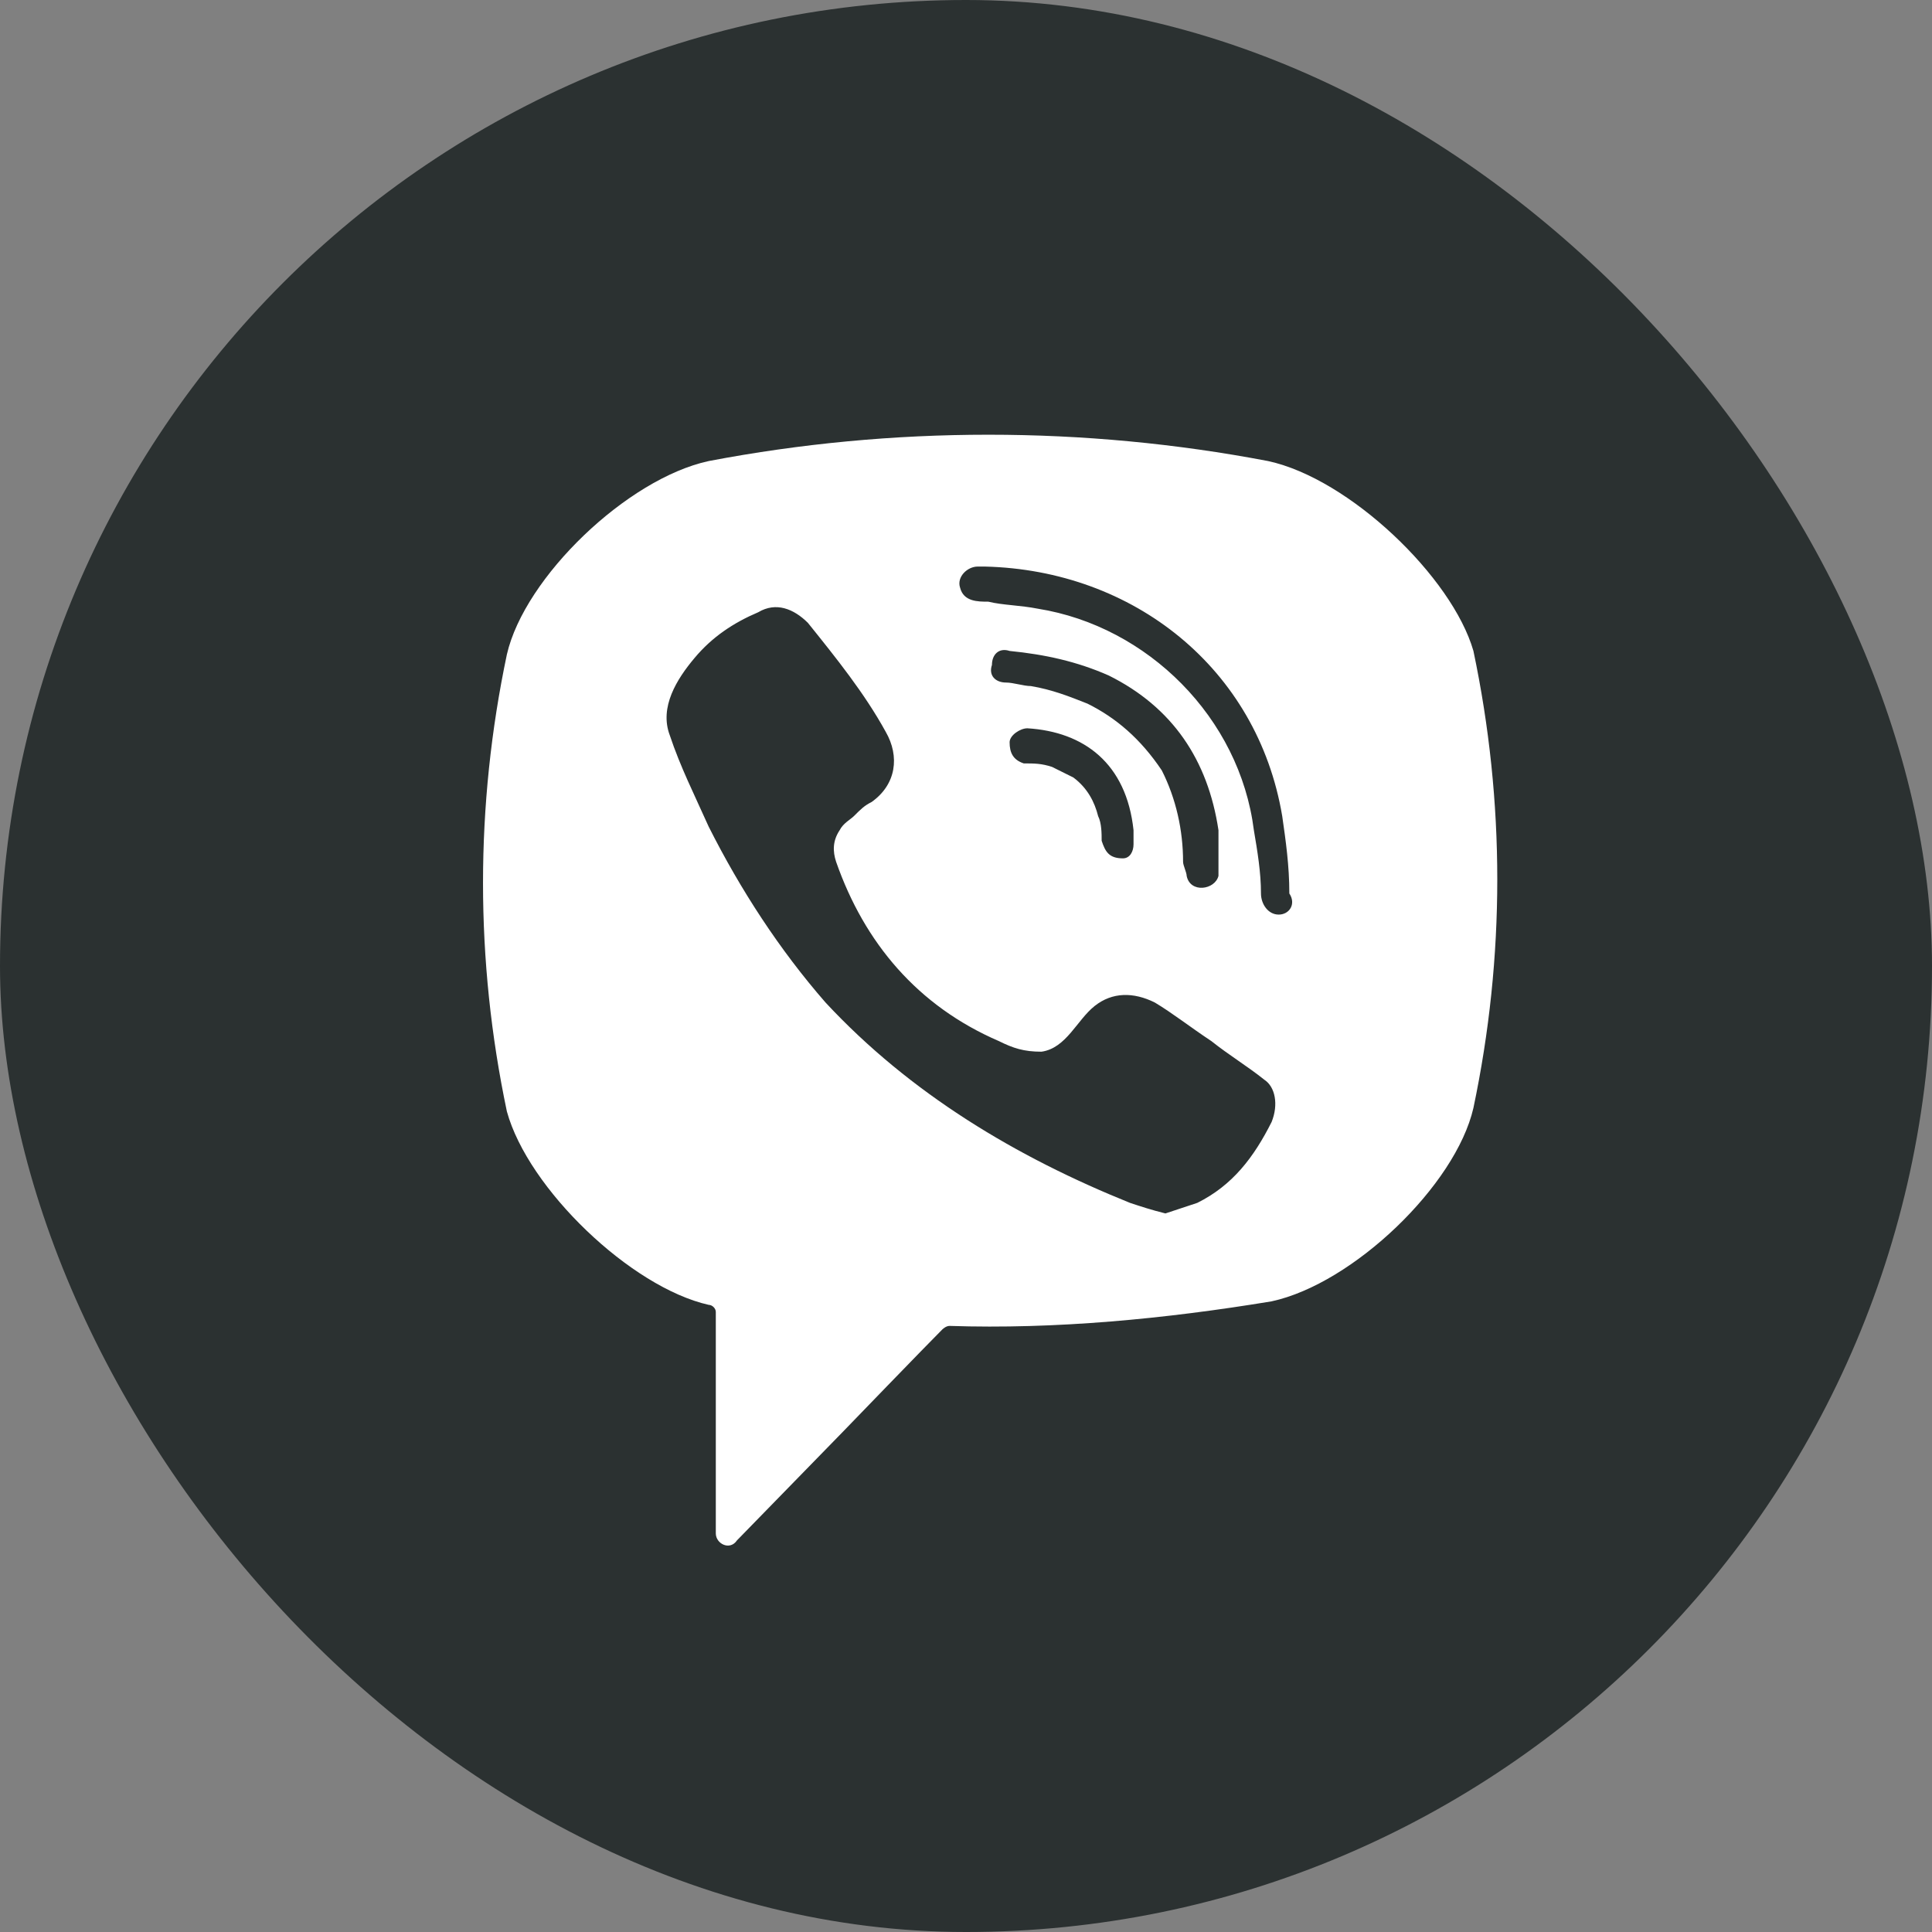 <svg width="28" height="28" viewBox="0 0 28 28" fill="none" xmlns="http://www.w3.org/2000/svg">
<rect x="0" y="0" width="28" height="28" fill="#808080" stroke="none"/>
<g id="socials">
<rect id="Rectangle 1" width="28" height="28" rx="14" fill="#2B3131"/>
<path id="Vector" d="M18.378 6.682C15.71 6.173 12.939 6.173 10.271 6.682C9.091 6.937 7.603 8.364 7.346 9.485C6.885 11.675 6.885 13.917 7.346 16.108C7.654 17.229 9.142 18.656 10.271 18.911C10.322 18.911 10.374 18.962 10.374 19.013V22.223C10.374 22.375 10.579 22.477 10.681 22.324L12.221 20.745C12.221 20.745 13.452 19.471 13.657 19.267C13.657 19.267 13.709 19.216 13.76 19.216C15.299 19.267 16.89 19.114 18.429 18.86C19.609 18.605 21.097 17.178 21.354 16.057C21.815 13.866 21.815 11.624 21.354 9.434C21.046 8.364 19.558 6.937 18.378 6.682ZM18.429 16.261C18.172 16.771 17.865 17.178 17.352 17.433C17.198 17.484 17.044 17.535 16.89 17.586C16.685 17.535 16.531 17.484 16.377 17.433C14.735 16.771 13.196 15.854 11.964 14.529C11.297 13.764 10.733 12.898 10.271 11.981C10.066 11.523 9.86 11.115 9.707 10.656C9.553 10.249 9.809 9.841 10.066 9.536C10.322 9.23 10.63 9.026 10.989 8.873C11.246 8.72 11.502 8.822 11.708 9.026C12.118 9.536 12.528 10.045 12.836 10.605C13.042 10.962 12.99 11.37 12.631 11.624C12.528 11.675 12.477 11.726 12.375 11.828C12.323 11.879 12.221 11.93 12.169 12.032C12.067 12.185 12.067 12.338 12.118 12.491C12.528 13.663 13.298 14.58 14.478 15.089C14.684 15.191 14.837 15.242 15.094 15.242C15.453 15.191 15.607 14.784 15.864 14.58C16.12 14.376 16.428 14.376 16.736 14.529C16.992 14.682 17.249 14.885 17.557 15.089C17.813 15.293 18.07 15.446 18.326 15.65C18.48 15.752 18.532 16.006 18.429 16.261ZM16.274 12.44C16.172 12.44 16.223 12.44 16.274 12.44C16.069 12.44 16.017 12.338 15.966 12.185C15.966 12.083 15.966 11.93 15.915 11.828C15.864 11.624 15.761 11.421 15.556 11.268C15.453 11.217 15.351 11.166 15.248 11.115C15.094 11.064 14.991 11.064 14.837 11.064C14.684 11.013 14.632 10.911 14.632 10.758C14.632 10.656 14.786 10.555 14.889 10.555C15.71 10.605 16.325 11.064 16.428 12.032C16.428 12.083 16.428 12.185 16.428 12.236C16.428 12.338 16.377 12.44 16.274 12.44ZM15.761 10.198C15.504 10.096 15.248 9.994 14.94 9.943C14.837 9.943 14.684 9.892 14.581 9.892C14.427 9.892 14.324 9.79 14.376 9.637C14.376 9.485 14.478 9.383 14.632 9.434C15.145 9.485 15.607 9.586 16.069 9.79C16.992 10.249 17.506 11.013 17.659 12.032C17.659 12.083 17.659 12.134 17.659 12.185C17.659 12.287 17.659 12.389 17.659 12.542C17.659 12.593 17.659 12.644 17.659 12.694C17.608 12.898 17.249 12.949 17.198 12.694C17.198 12.644 17.146 12.542 17.146 12.491C17.146 12.032 17.044 11.574 16.838 11.166C16.531 10.707 16.172 10.402 15.761 10.198ZM18.532 13.255C18.378 13.255 18.275 13.102 18.275 12.949C18.275 12.644 18.224 12.338 18.172 12.032C17.967 10.402 16.633 9.077 15.043 8.822C14.786 8.771 14.53 8.771 14.324 8.72C14.17 8.72 13.965 8.72 13.914 8.516C13.863 8.364 14.017 8.211 14.17 8.211C14.222 8.211 14.273 8.211 14.273 8.211C16.377 8.262 14.376 8.211 14.273 8.211C16.428 8.262 18.224 9.688 18.583 11.828C18.634 12.185 18.686 12.542 18.686 12.949C18.788 13.102 18.686 13.255 18.532 13.255Z" fill="white"/>
</g>
</svg>
